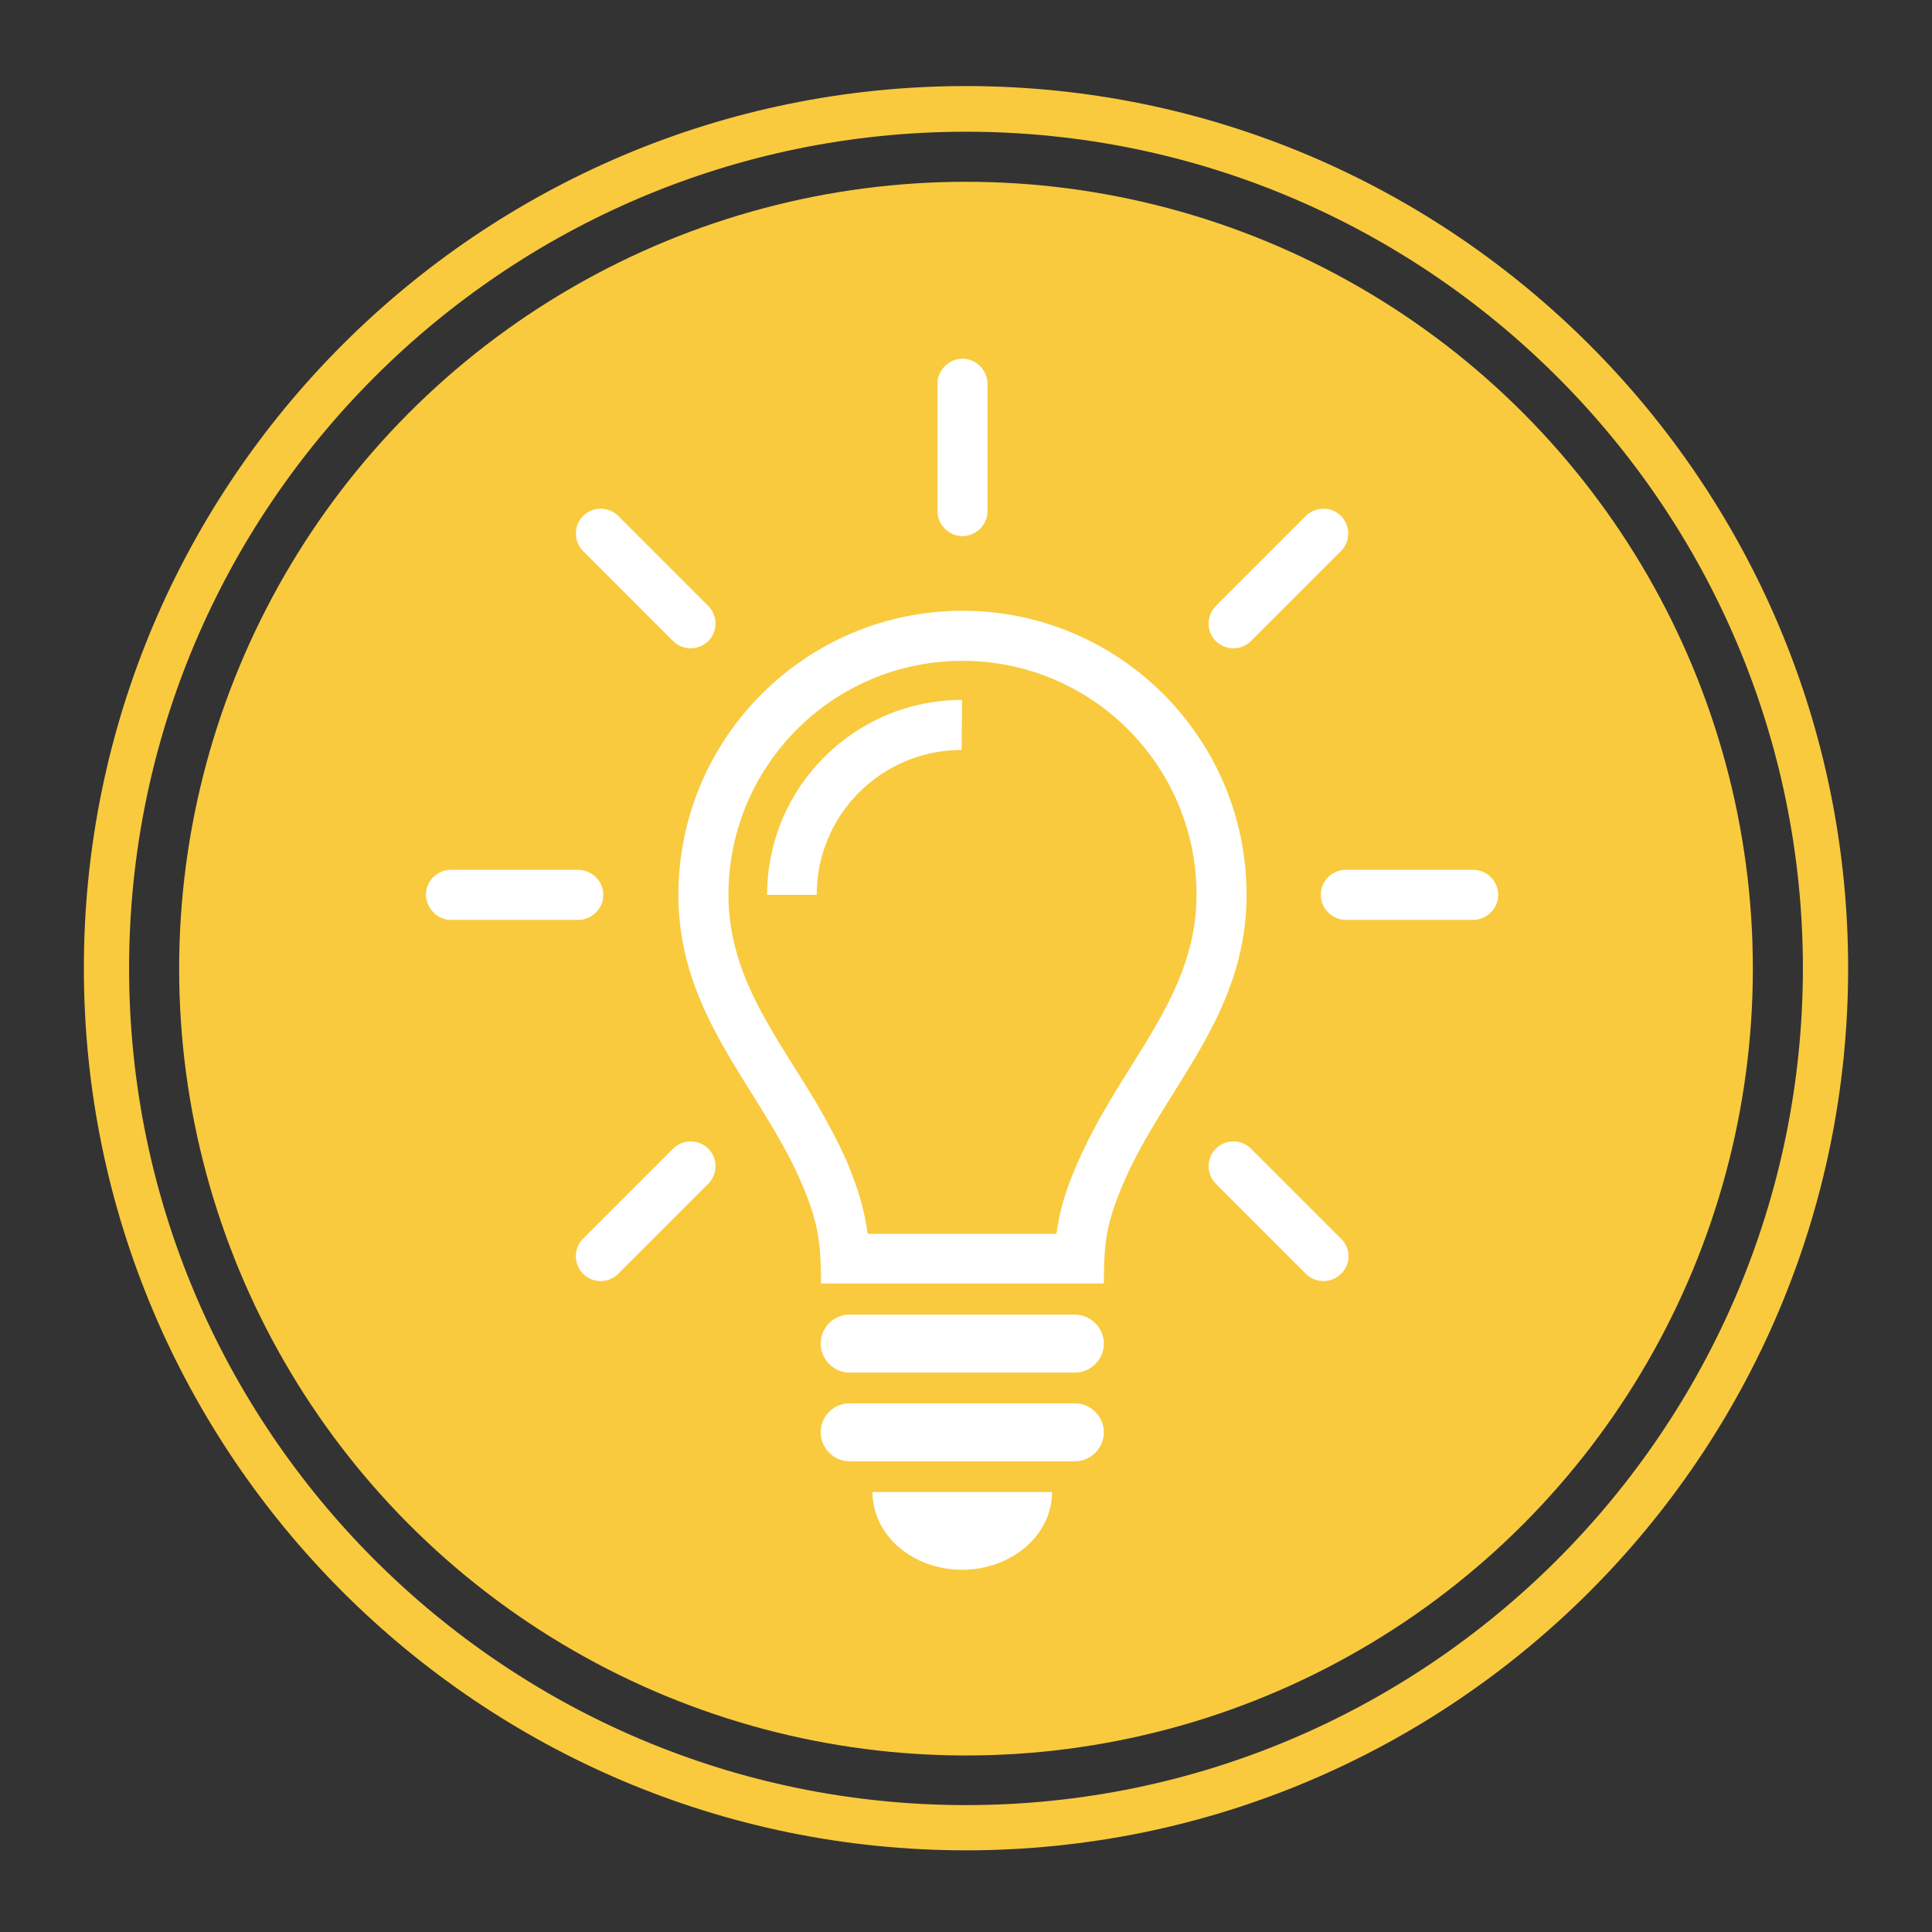 <?xml version="1.0" encoding="utf-8"?>
<!-- Generator: Adobe Illustrator 23.0.0, SVG Export Plug-In . SVG Version: 6.00 Build 0)  -->
<svg version="1.1" id="Layer_1" xmlns="http://www.w3.org/2000/svg" xmlns:xlink="http://www.w3.org/1999/xlink" x="0px" y="0px"
	 viewBox="0 0 440 440" style="enable-background:new 0 0 440 440;" xml:space="preserve">
<rect x="0" y="0" width="440" height="440" fill="#333333" stroke="none"/>
<style type="text/css">
	.st0{fill:#F9CA3E;}
	.st1{fill-rule:evenodd;clip-rule:evenodd;fill:#FFFFFF;}
</style>
<title>ChoosePgh</title>
<g>
	<g>
		<path class="st0" d="M220,19.6c-110.8,0-200.9,90.1-200.9,200.9S109.2,421.4,220,421.4s200.9-90.1,200.9-200.9
			C420.9,109.8,330.8,19.6,220,19.6z M220,411.1c-105.1,0-190.6-85.5-190.6-190.6C29.4,115.5,114.9,30,220,30
			s190.6,85.5,190.6,190.6C410.5,325.6,325,411.1,220,411.1z"/>
	</g>
</g>
<g>
	<g>
		<circle class="st0" cx="220" cy="220.6" r="179.2"/>
	</g>
</g>
<g>
	<g>
		<g>
			<path class="st1" d="M182.4,269.1c-9.4-21.6-27.9-37.8-27.9-65.3c0-35.7,29-64.7,64.7-64.7s64.7,29,64.7,64.7
				c0,27.5-18.5,43.7-27.9,65.3c-4,9.3-4.6,13.6-4.6,23.2h-32.2H187C186.9,282.7,186.4,278.4,182.4,269.1L182.4,269.1z M305.4,282.1
				l-20.5-20.5c-2.2-2.2-5.8-2.2-8,0s-2.2,5.8,0,8l20.5,20.5c2.2,2.2,5.8,2.2,8,0C307.7,287.9,307.7,284.3,305.4,282.1L305.4,282.1z
				 M335.5,198.1h-29c-3.1,0-5.7,2.5-5.7,5.7c0,3.1,2.6,5.7,5.7,5.7h29c3.1,0,5.7-2.6,5.7-5.7C341.2,200.7,338.7,198.1,335.5,198.1
				L335.5,198.1z M297.4,117.5L276.9,138c-2.2,2.2-2.2,5.8,0,8s5.8,2.2,8,0l20.5-20.5c2.2-2.2,2.2-5.8,0-8
				C303.2,115.3,299.6,115.3,297.4,117.5L297.4,117.5z M213.5,116.4c0,3.1,2.6,5.7,5.7,5.7c3.1,0,5.7-2.6,5.7-5.7v-29
				c0-3.1-2.6-5.7-5.7-5.7c-3.1,0-5.7,2.6-5.7,5.7V116.4z M153.3,146c2.2,2.2,5.8,2.2,8,0s2.2-5.8,0-8l-20.5-20.5
				c-2.2-2.2-5.8-2.2-8,0s-2.2,5.8,0,8L153.3,146z M153.3,261.6l-20.5,20.5c-2.2,2.2-2.2,5.8,0,8s5.8,2.2,8,0l20.5-20.5
				c2.2-2.2,2.2-5.8,0-8S155.5,259.4,153.3,261.6L153.3,261.6z M102.7,209.5h29c3.1,0,5.7-2.6,5.7-5.7c0-3.1-2.6-5.7-5.7-5.7h-29
				c-3.1,0-5.7,2.5-5.7,5.7C97.1,206.9,99.6,209.5,102.7,209.5L102.7,209.5z M219.1,159.4c-24.5,0-44.4,19.9-44.4,44.4H186
				c0-18.3,14.8-33,33-33L219.1,159.4L219.1,159.4z M239.6,339.8h-40.9c0,9.8,9.1,17.7,20.4,17.7S239.6,349.6,239.6,339.8
				L239.6,339.8z M193.5,319.6h51.3c3.6,0,6.6,3,6.6,6.6l0,0c0,3.6-3,6.6-6.6,6.6h-51.3c-3.6,0-6.6-3-6.6-6.6l0,0
				C186.9,322.5,189.9,319.6,193.5,319.6L193.5,319.6z M193.5,299.4h51.3c3.6,0,6.6,3,6.6,6.6l0,0c0,3.6-3,6.6-6.6,6.6h-51.3
				c-3.6,0-6.6-3-6.6-6.6l0,0C186.9,302.3,189.9,299.4,193.5,299.4L193.5,299.4z M197.6,281h43c0.7-5.3,2.1-10,4.9-16.4
				c2-4.5,4.3-8.9,6.8-13.1c9-15.4,20.2-28.9,20.2-47.7c0-29.5-23.9-53.3-53.3-53.3c-29.5,0-53.3,23.9-53.3,53.3
				c0,18.8,11.1,32.3,20.2,47.7c2.5,4.3,4.8,8.6,6.8,13.1C195.5,270.9,196.9,275.7,197.6,281L197.6,281z"/>
		</g>
	</g>
</g>
</svg>
